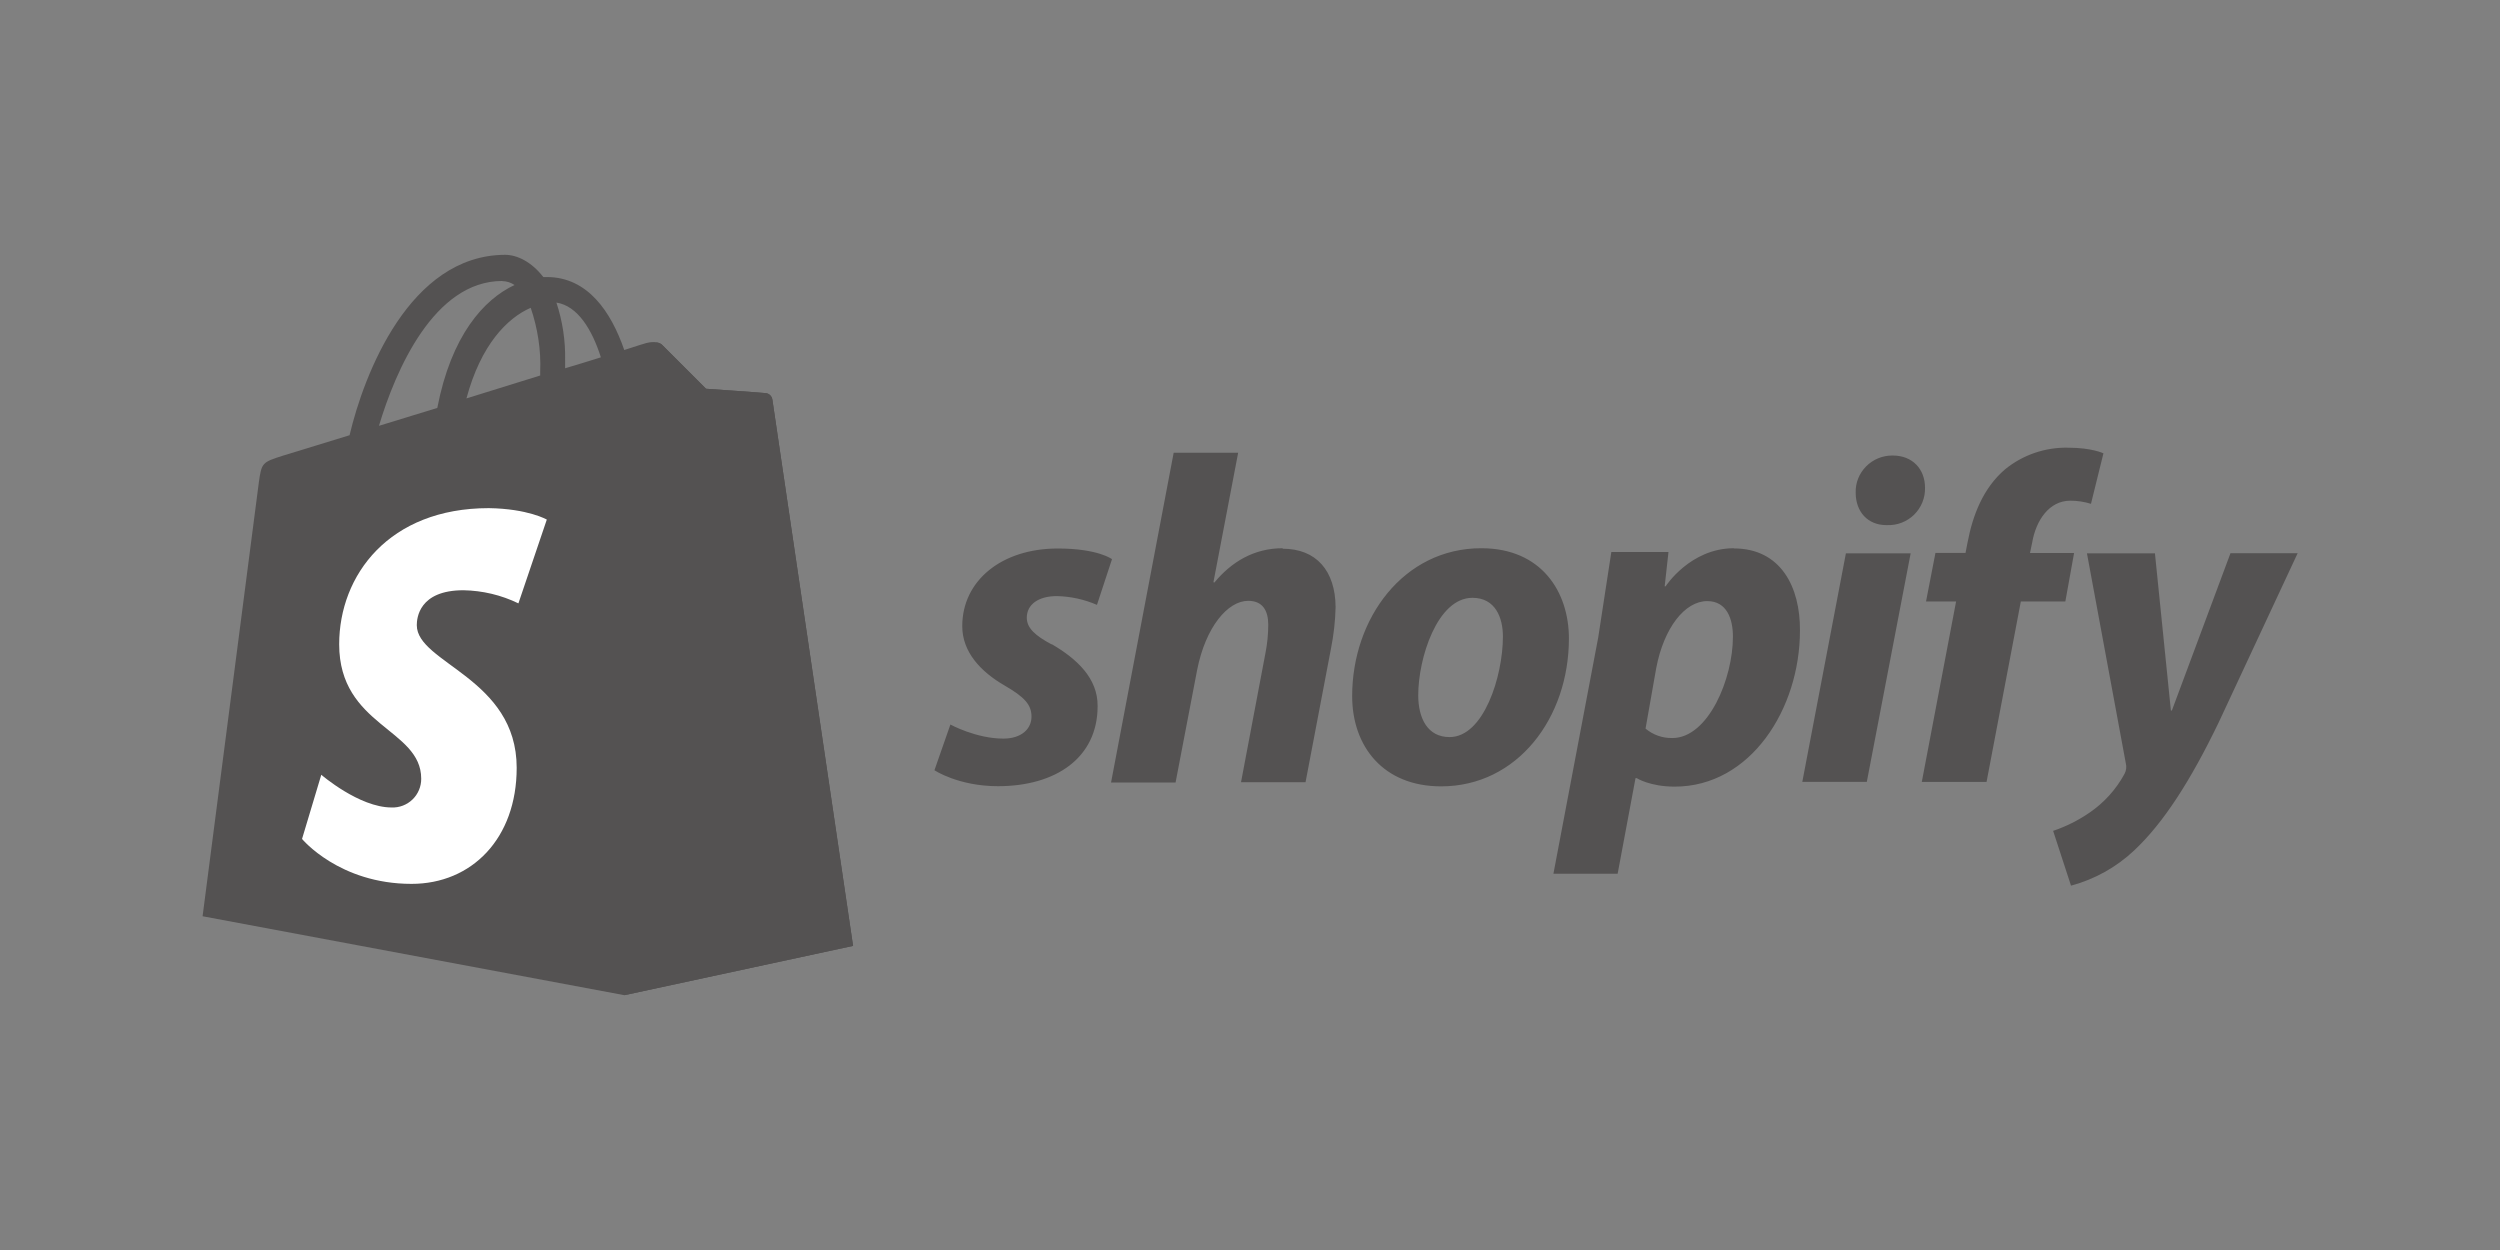 <svg width="184" height="92" viewBox="0 0 184 92" fill="none" xmlns="http://www.w3.org/2000/svg">
<rect x="0" y="0" width="184" height="92" fill="#808080" stroke="none"/>
<path d="M56.844 29.384C56.825 29.267 56.767 29.159 56.681 29.078C56.594 28.997 56.482 28.946 56.364 28.935C56.172 28.905 51.963 28.613 51.963 28.613L48.754 25.404C48.466 25.082 47.825 25.177 47.582 25.244C47.552 25.244 46.941 25.436 45.946 25.76C44.977 22.96 43.263 20.39 40.245 20.39H39.988C39.121 19.271 38.063 18.754 37.166 18.754C30.138 18.785 26.786 27.552 25.728 32.033L20.815 33.54C19.308 34.02 19.251 34.055 19.052 35.492L14.91 67.436L45.957 73.247L62.784 69.619C62.784 69.588 56.876 29.691 56.845 29.388L56.844 29.384ZM44.224 26.299C43.442 26.557 42.538 26.815 41.593 27.104V26.526C41.624 25.082 41.405 23.644 40.952 22.27C42.526 22.512 43.584 24.279 44.224 26.299ZM39.057 22.641C39.571 24.154 39.824 25.749 39.759 27.348V27.637L34.331 29.323C35.394 25.356 37.352 23.395 39.054 22.658L39.057 22.641ZM36.972 20.689C37.294 20.697 37.605 20.796 37.87 20.977C35.606 22.032 33.212 24.694 32.185 30.024L27.891 31.34C29.103 27.295 31.929 20.68 36.969 20.68L36.972 20.689Z" fill="#545252"/>
<path d="M56.365 28.934C56.174 28.903 51.965 28.612 51.965 28.612L48.755 25.403C48.637 25.28 48.476 25.212 48.306 25.211L45.963 73.241L62.79 69.613L56.847 29.412C56.807 29.167 56.614 28.971 56.367 28.932L56.365 28.934Z" fill="#545252"/>
<path d="M40.244 38.244L38.155 44.408C36.894 43.795 35.512 43.468 34.111 43.442C30.834 43.442 30.676 45.497 30.676 46.012C30.676 48.818 38.028 49.898 38.028 56.512C38.028 61.714 34.721 65.053 30.289 65.053C24.96 65.053 22.23 61.746 22.23 61.746L23.647 57.023C23.647 57.023 26.438 59.43 28.817 59.43C29.102 59.442 29.386 59.395 29.651 59.293C29.917 59.191 30.16 59.037 30.364 58.838C30.568 58.64 30.73 58.402 30.839 58.139C30.949 57.877 31.004 57.594 31.001 57.31C31.001 53.614 24.964 53.455 24.964 47.42C24.964 42.344 28.623 37.399 35.977 37.399C38.867 37.442 40.248 38.243 40.248 38.243L40.244 38.244Z" fill="white"/>
<path d="M77.394 47.426C76.193 46.782 75.572 46.225 75.572 45.463C75.572 44.497 76.415 43.873 77.784 43.873C78.801 43.895 79.803 44.115 80.736 44.519L81.843 41.155C81.843 41.155 80.828 40.37 77.853 40.37C73.704 40.37 70.822 42.746 70.822 46.086C70.822 47.975 72.159 49.429 73.956 50.465C75.408 51.309 75.918 51.867 75.918 52.747C75.918 53.627 75.204 54.361 73.844 54.361C71.84 54.361 69.949 53.325 69.949 53.325L68.775 56.689C68.775 56.689 70.527 57.864 73.454 57.864C77.717 57.864 80.784 55.766 80.784 51.975C80.807 49.924 79.261 48.495 77.41 47.411L77.394 47.426ZM94.404 40.35C92.307 40.35 90.648 41.342 89.378 42.874L89.308 42.851L91.129 33.319H86.383L81.773 57.592H86.522L88.112 49.294C88.734 46.16 90.355 44.221 91.868 44.221C92.926 44.221 93.343 44.936 93.343 45.974C93.343 46.679 93.273 47.38 93.136 48.072L91.339 57.569H96.088L97.956 47.756C98.159 46.739 98.278 45.707 98.3 44.674C98.278 42 96.871 40.386 94.406 40.386L94.404 40.35ZM109.017 40.35C103.301 40.35 99.519 45.514 99.519 51.236C99.519 54.926 101.801 57.876 106.067 57.876C111.674 57.876 115.472 52.849 115.472 46.989C115.472 43.577 113.468 40.35 109.025 40.35H109.017ZM106.686 54.249C105.072 54.249 104.382 52.869 104.382 51.167C104.382 48.447 105.783 43.999 108.371 43.999C110.054 43.999 110.615 45.451 110.615 46.859C110.609 49.78 109.204 54.249 106.689 54.249H106.686ZM127.616 40.35C124.396 40.35 122.59 43.153 122.59 43.153H122.52L122.8 40.629H118.594L117.628 46.923L114.332 64.305H119.059L120.374 57.273H120.466C120.466 57.273 121.432 57.896 123.257 57.896C128.835 57.896 132.477 52.179 132.477 46.402C132.5 43.22 131.076 40.364 127.613 40.364L127.616 40.35ZM123.075 54.318C122.358 54.333 121.661 54.086 121.112 53.625L121.897 49.176C122.458 46.224 123.995 44.241 125.654 44.241C127.106 44.241 127.543 45.578 127.543 46.848C127.55 49.941 125.733 54.32 123.081 54.32L123.075 54.318ZM139.282 33.526C138.555 33.522 137.856 33.81 137.345 34.327C136.835 34.843 136.551 35.544 136.579 36.271C136.579 37.672 137.479 38.648 138.822 38.648H138.892C139.259 38.662 139.624 38.602 139.966 38.469C140.308 38.337 140.62 38.136 140.881 37.879C141.142 37.622 141.348 37.314 141.486 36.974C141.624 36.634 141.69 36.27 141.682 35.903C141.682 34.523 140.759 33.526 139.305 33.526H139.282ZM132.649 57.546H137.397L140.624 40.725H135.858M152.725 40.702H149.408L149.571 39.917C149.851 38.303 150.816 36.851 152.374 36.851C152.89 36.851 153.403 36.928 153.896 37.081L154.813 33.365C154.813 33.365 153.97 32.951 152.231 32.951C150.539 32.909 148.887 33.473 147.574 34.541C145.96 35.922 145.198 37.906 144.814 39.913L144.661 40.698H142.448L141.755 44.27H143.968L141.444 57.549H146.21L148.733 44.27H152.009L152.653 40.698L152.725 40.702ZM164.16 40.725L159.849 52.297H159.778L158.603 40.725H153.599L156.458 56.169C156.527 56.433 156.494 56.713 156.366 56.954C155.745 58.1 154.861 59.079 153.784 59.814C152.959 60.381 152.059 60.832 151.11 61.151L152.426 65.184C154.165 64.718 155.762 63.828 157.073 62.594C159.24 60.564 161.244 57.429 163.299 53.164L169.107 40.716H164.159L164.16 40.725Z" fill="#545252"/>
</svg>
